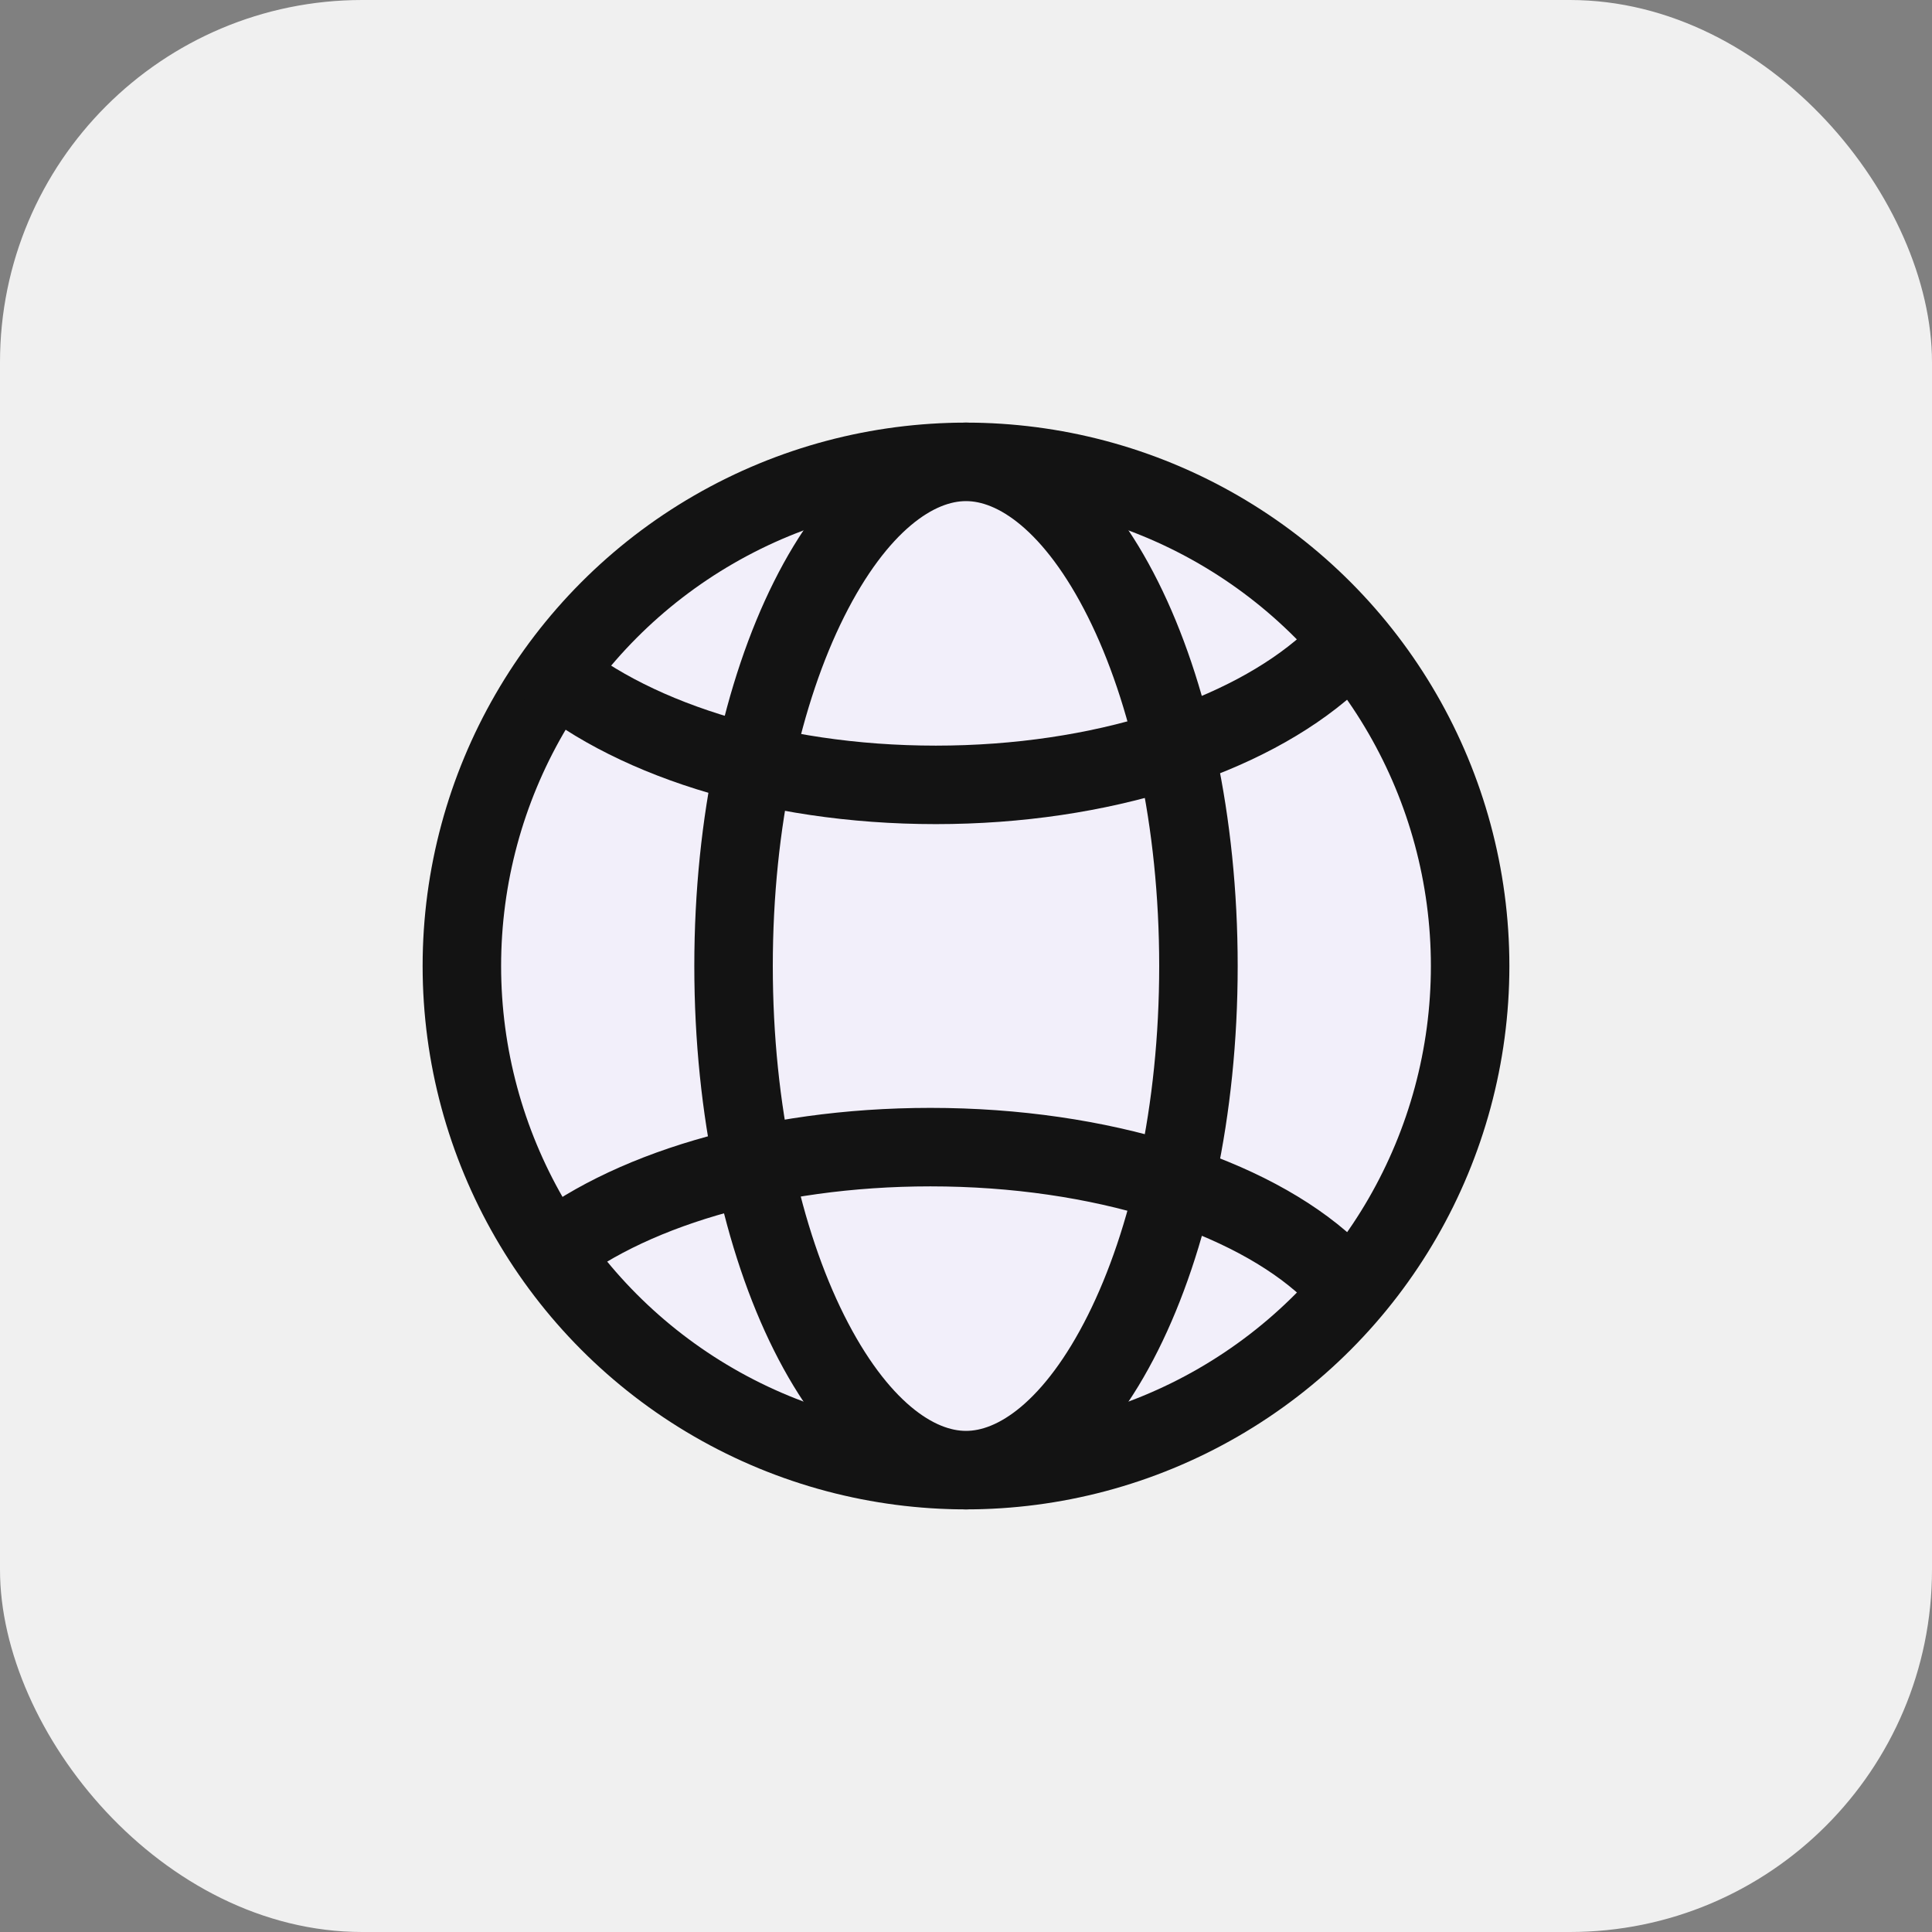 <svg width="32" height="32" viewBox="0 0 32 32" fill="none" xmlns="http://www.w3.org/2000/svg">
<rect x="0" y="0" width="32" height="32" fill="#808080" stroke="none"/>
<g clip-path="url(#clip0_3511_18036)">
<rect width="32" height="32" rx="6" fill="#F0F0F0"/>
<circle cx="16" cy="16" r="8.35" fill="#F2EFFA" stroke="#131313" stroke-width="1.3"/>
<path d="M19.85 16C19.85 18.406 19.361 20.553 18.601 22.073C17.821 23.633 16.864 24.35 16 24.35C15.136 24.35 14.179 23.633 13.399 22.073C12.639 20.553 12.15 18.406 12.15 16C12.15 13.594 12.639 11.447 13.399 9.927C14.179 8.367 15.136 7.65 16 7.65C16.864 7.65 17.821 8.367 18.601 9.927C19.361 11.447 19.85 13.594 19.85 16Z" fill="#F2EFFA" stroke="#131313" stroke-width="1.3"/>
<path d="M9 20.844C10.331 19.737 12.704 19 15.411 19C18.243 19 20.71 19.807 22 21" stroke="#131313" stroke-width="1.3"/>
<path d="M9 11C10.349 12.201 12.756 13 15.5 13C18.244 13 20.651 12.201 22 11" stroke="#131313" stroke-width="1.3"/>
</g>
<defs>
<clipPath id="clip0_3511_18036">
<rect width="32" height="32" fill="white"/>
</clipPath>
</defs>
</svg>


